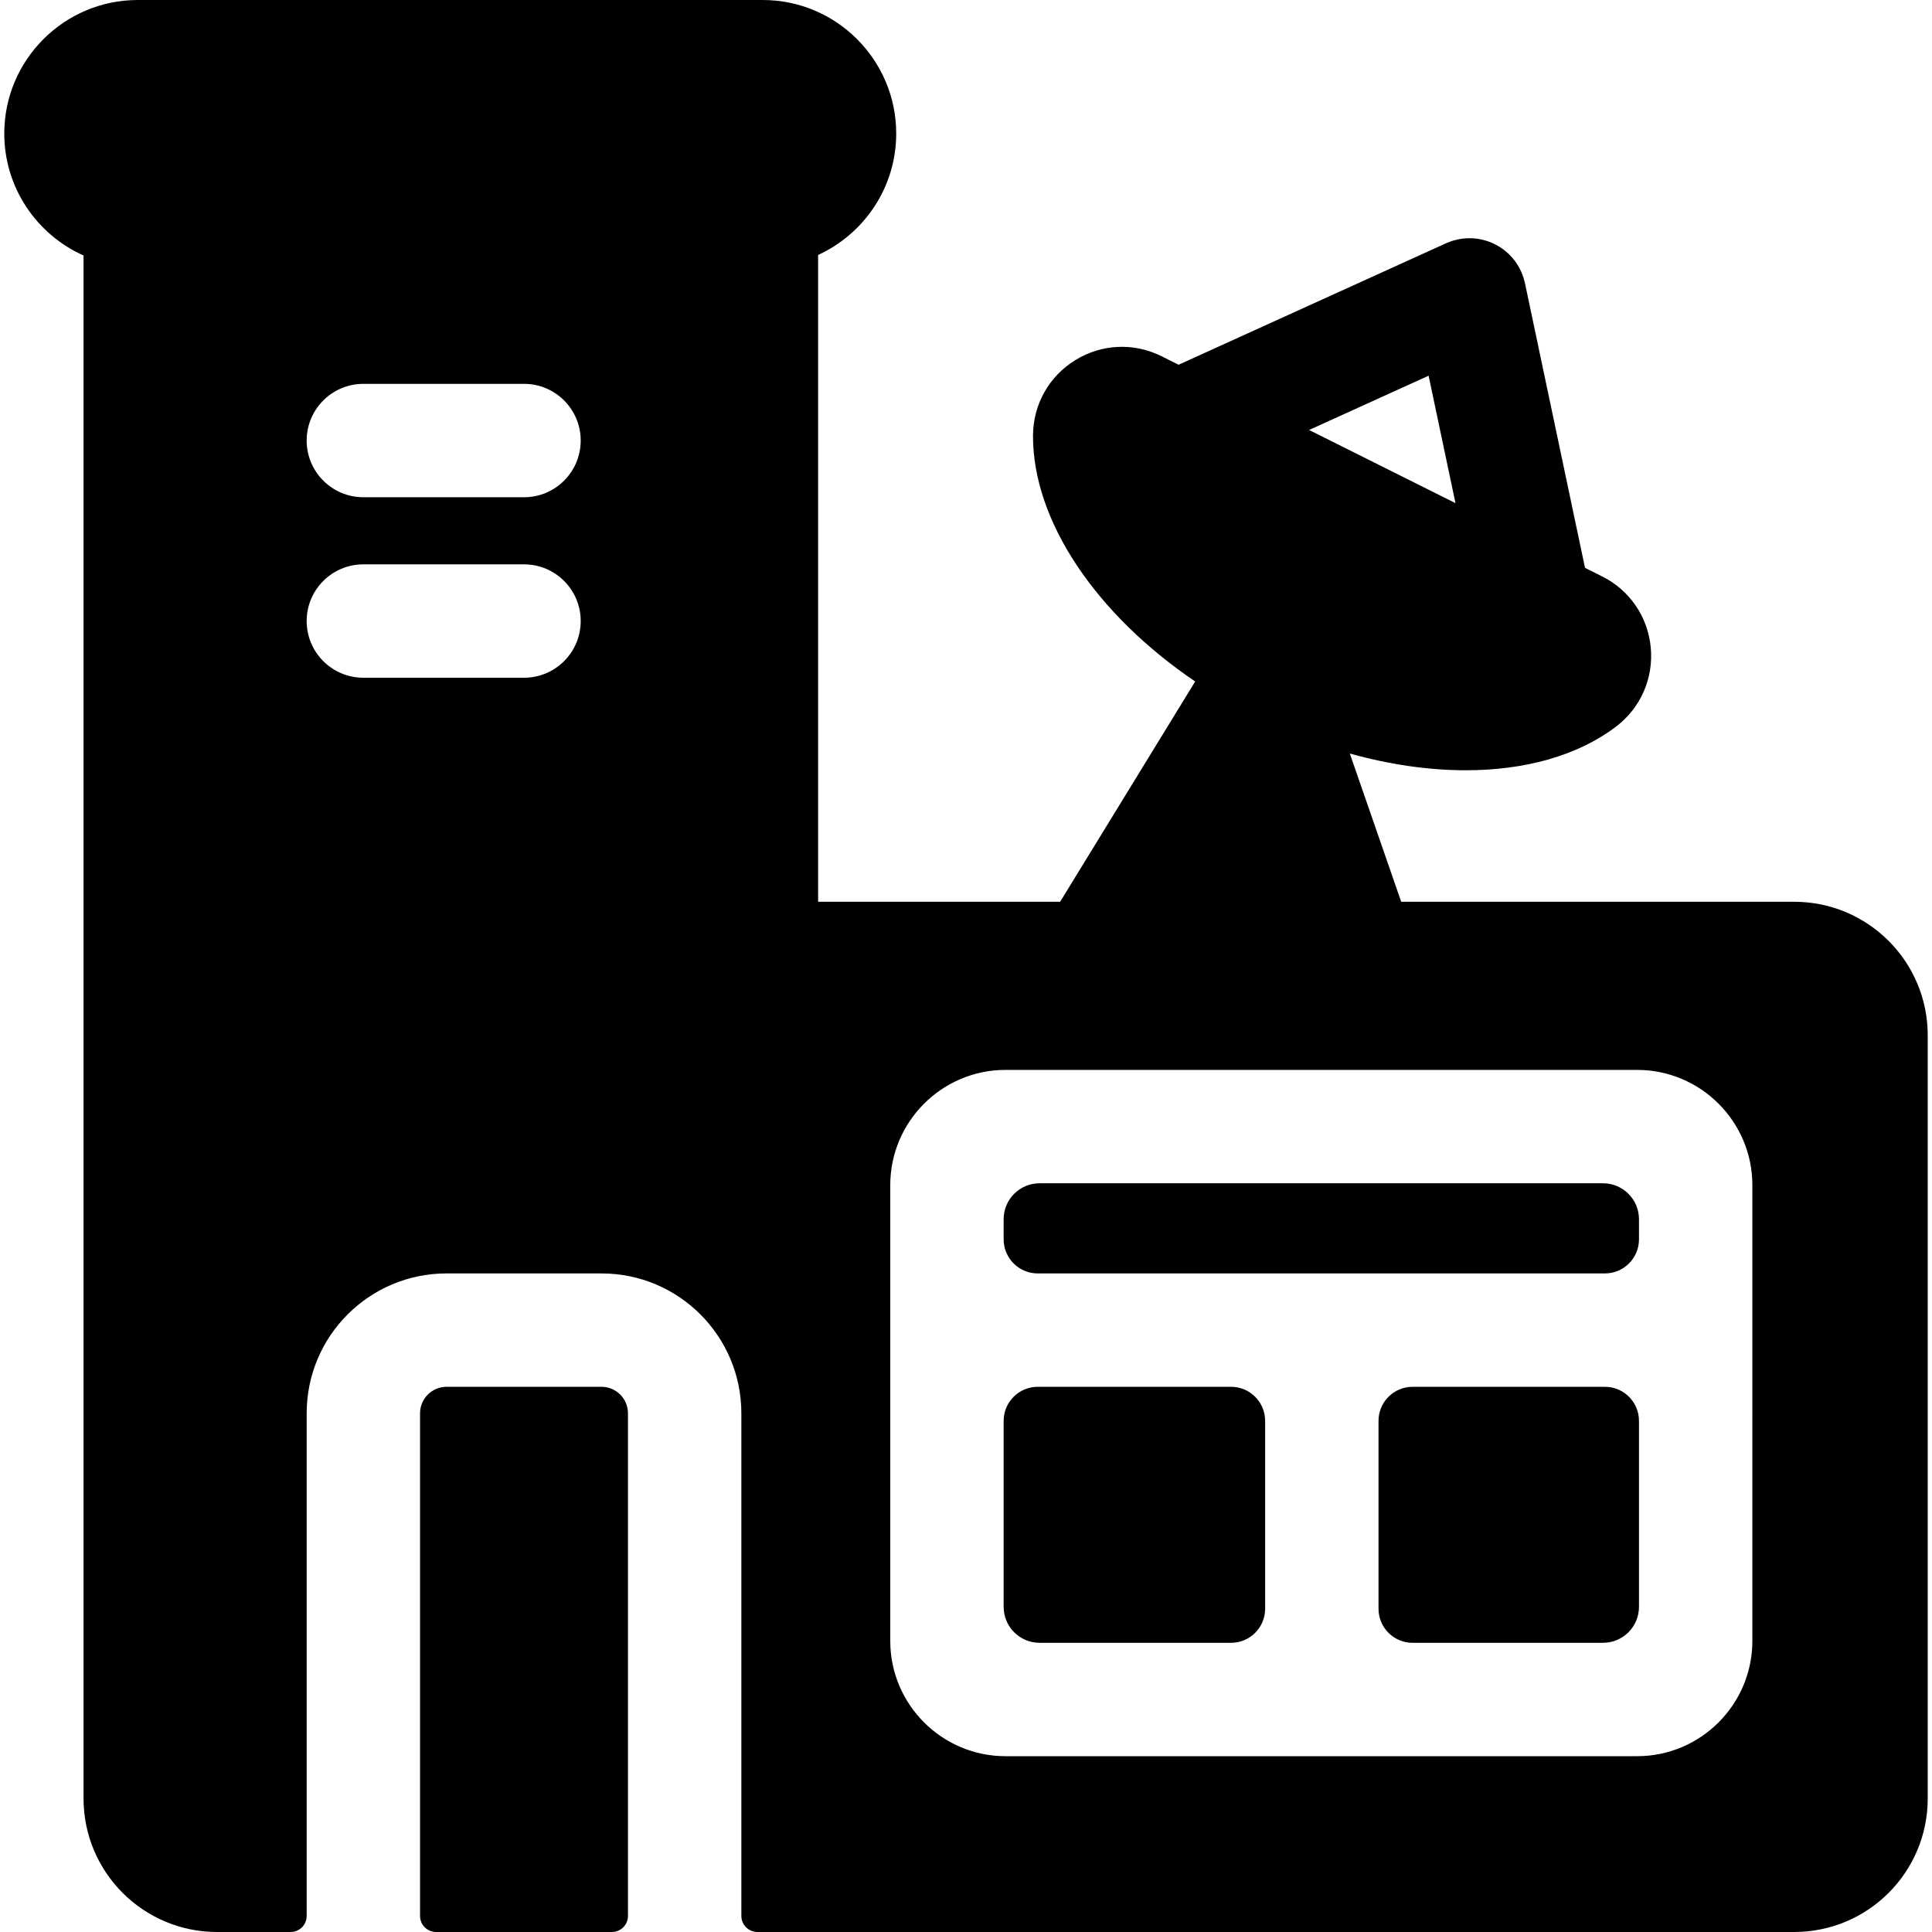 <?xml version="1.0" encoding="iso-8859-1"?>
<!-- Generator: Adobe Illustrator 19.0.0, SVG Export Plug-In . SVG Version: 6.00 Build 0)  -->
<svg xmlns="http://www.w3.org/2000/svg" xmlns:xlink="http://www.w3.org/1999/xlink" version="1.1" id="Layer_1" x="0px" y="0px" viewBox="0 0 512.002 512.002" style="enable-background:new 0 0 512.002 512.002;" xml:space="preserve">
<g>
	<g>
		<path d="M159.395,367.519h-41.051c-3.88,0-7.026,3.146-7.026,7.026v133.203c0,2.349,1.904,4.254,4.254,4.254h46.596    c2.349,0,4.254-1.904,4.254-4.254V374.545C166.42,370.665,163.275,367.519,159.395,367.519z"/>
	</g>
</g>
<g>
	<g>
		<path d="M326.245,367.519h-51.236c-4.988,0-9.031,4.043-9.031,9.031v49.286c0,5.261,4.265,9.526,9.526,9.526h50.742    c4.988,0,9.031-4.043,9.031-9.031v-49.781C335.276,371.563,331.232,367.519,326.245,367.519z"/>
	</g>
</g>
<g>
	<g>
		<path d="M425.317,367.519h-50.964c-4.988,0-9.031,4.043-9.031,9.031v49.781c0,4.988,4.043,9.031,9.031,9.031h50.469    c5.261,0,9.526-4.265,9.526-9.526v-49.286C434.348,371.563,430.305,367.519,425.317,367.519z"/>
	</g>
</g>
<g>
	<g>
		<path d="M424.823,313.583H275.502c-5.26,0-9.525,4.265-9.525,9.525v5.334c0,4.988,4.043,9.031,9.031,9.031h150.309    c4.988,0,9.031-4.043,9.031-9.031v-5.334C434.348,317.848,430.083,313.583,424.823,313.583z"/>
	</g>
</g>
<g>
	<g>
		<path d="M475.484,238.979H371.334l-13.619-39.288c10.557,2.954,20.963,4.437,30.711,4.437c15.643,0,29.596-3.819,39.773-11.512    c6.559-4.958,10.025-12.803,9.271-20.985c-0.753-8.166-5.583-15.229-12.919-18.895l-4.505-2.252l-15.915-75.442    c-0.005-0.025-0.014-0.049-0.02-0.074c-0.067-0.307-0.155-0.613-0.242-0.918c-0.055-0.196-0.103-0.396-0.166-0.588    c-0.066-0.199-0.148-0.397-0.223-0.595c-0.109-0.29-0.215-0.582-0.341-0.862c-0.011-0.025-0.018-0.05-0.029-0.074    c-0.054-0.118-0.12-0.226-0.177-0.343c-0.153-0.317-0.308-0.631-0.483-0.933c-0.089-0.156-0.189-0.302-0.284-0.455    c-0.165-0.264-0.329-0.528-0.509-0.78c-0.13-0.183-0.271-0.356-0.41-0.531c-0.159-0.203-0.317-0.409-0.486-0.603    c-0.17-0.195-0.351-0.379-0.53-0.565c-0.155-0.16-0.307-0.323-0.468-0.476c-0.198-0.187-0.406-0.363-0.613-0.538    c-0.161-0.137-0.32-0.276-0.487-0.406c-0.21-0.163-0.428-0.315-0.646-0.467c-0.18-0.126-0.36-0.254-0.546-0.373    c-0.208-0.132-0.423-0.251-0.637-0.373c-0.211-0.12-0.421-0.24-0.637-0.351c-0.197-0.099-0.399-0.187-0.599-0.277    c-0.244-0.11-0.488-0.22-0.737-0.318c-0.186-0.072-0.377-0.134-0.566-0.199c-0.269-0.092-0.538-0.184-0.812-0.261    c-0.188-0.053-0.379-0.094-0.569-0.14c-0.277-0.066-0.555-0.133-0.837-0.183c-0.209-0.038-0.421-0.062-0.632-0.091    c-0.263-0.036-0.526-0.073-0.792-0.095c-0.255-0.021-0.512-0.026-0.768-0.034c-0.223-0.007-0.446-0.019-0.671-0.015    c-0.315,0.004-0.632,0.029-0.948,0.054c-0.171,0.013-0.341,0.019-0.513,0.039c-0.358,0.04-0.715,0.103-1.072,0.17    c-0.117,0.022-0.234,0.031-0.352,0.056c-0.024,0.005-0.047,0.014-0.071,0.019c-0.313,0.068-0.624,0.158-0.935,0.247    c-0.19,0.054-0.385,0.1-0.572,0.161c-0.203,0.067-0.404,0.151-0.605,0.227c-0.287,0.108-0.576,0.213-0.853,0.337    c-0.025,0.011-0.05,0.018-0.075,0.03l-70.885,32.197l-4.495-2.246c-7.337-3.667-15.886-3.288-22.868,1.014    c-6.996,4.309-11.189,11.79-11.216,20.012c-0.073,22.568,16.648,47.303,42.977,65.161l-35.786,58.375H216.81V67.566    c12.199-5.59,20.698-17.907,20.698-32.18C237.508,15.874,221.635,0,202.123,0H36.516C17.006,0.001,1.132,15.875,1.132,35.387    c0,14.394,8.643,26.798,21.007,32.321v408.909c0,19.543,15.843,35.385,35.385,35.385h19.494c2.349,0,4.254-1.904,4.254-4.254    V374.545c0-20.475,16.598-37.073,37.073-37.073h41.051c20.474,0,37.072,16.598,37.072,37.072v133.203    c0,2.349,1.904,4.254,4.254,4.254h1.066h273.697c19.543,0,35.385-15.843,35.385-35.385V274.364    C510.868,254.822,495.026,238.979,475.484,238.979z M138.869,179.607H96.294c-8.297,0-15.024-6.727-15.024-15.024    c0-8.297,6.727-15.024,15.024-15.024h42.575c8.297,0,15.024,6.727,15.024,15.024C153.892,172.88,147.167,179.607,138.869,179.607z     M138.869,131.774H96.294c-8.297,0-15.024-6.727-15.024-15.024s6.727-15.024,15.024-15.024h42.575    c8.297,0,15.024,6.727,15.024,15.024S147.167,131.774,138.869,131.774z M378.596,99.566l7.123,33.767l-38.791-19.383    L378.596,99.566z M464.396,434.869h-0.001c0,16.84-13.7,30.542-30.542,30.542H266.471c-16.84,0-30.541-13.7-30.541-30.542V314.077    c0-16.84,13.7-30.541,30.541-30.541h167.383c16.84,0,30.542,13.701,30.542,30.541V434.869z"/>
	</g>
</g>
<g>
</g>
<g>
</g>
<g>
</g>
<g>
</g>
<g>
</g>
<g>
</g>
<g>
</g>
<g>
</g>
<g>
</g>
<g>
</g>
<g>
</g>
<g>
</g>
<g>
</g>
<g>
</g>
<g>
</g>
</svg>
